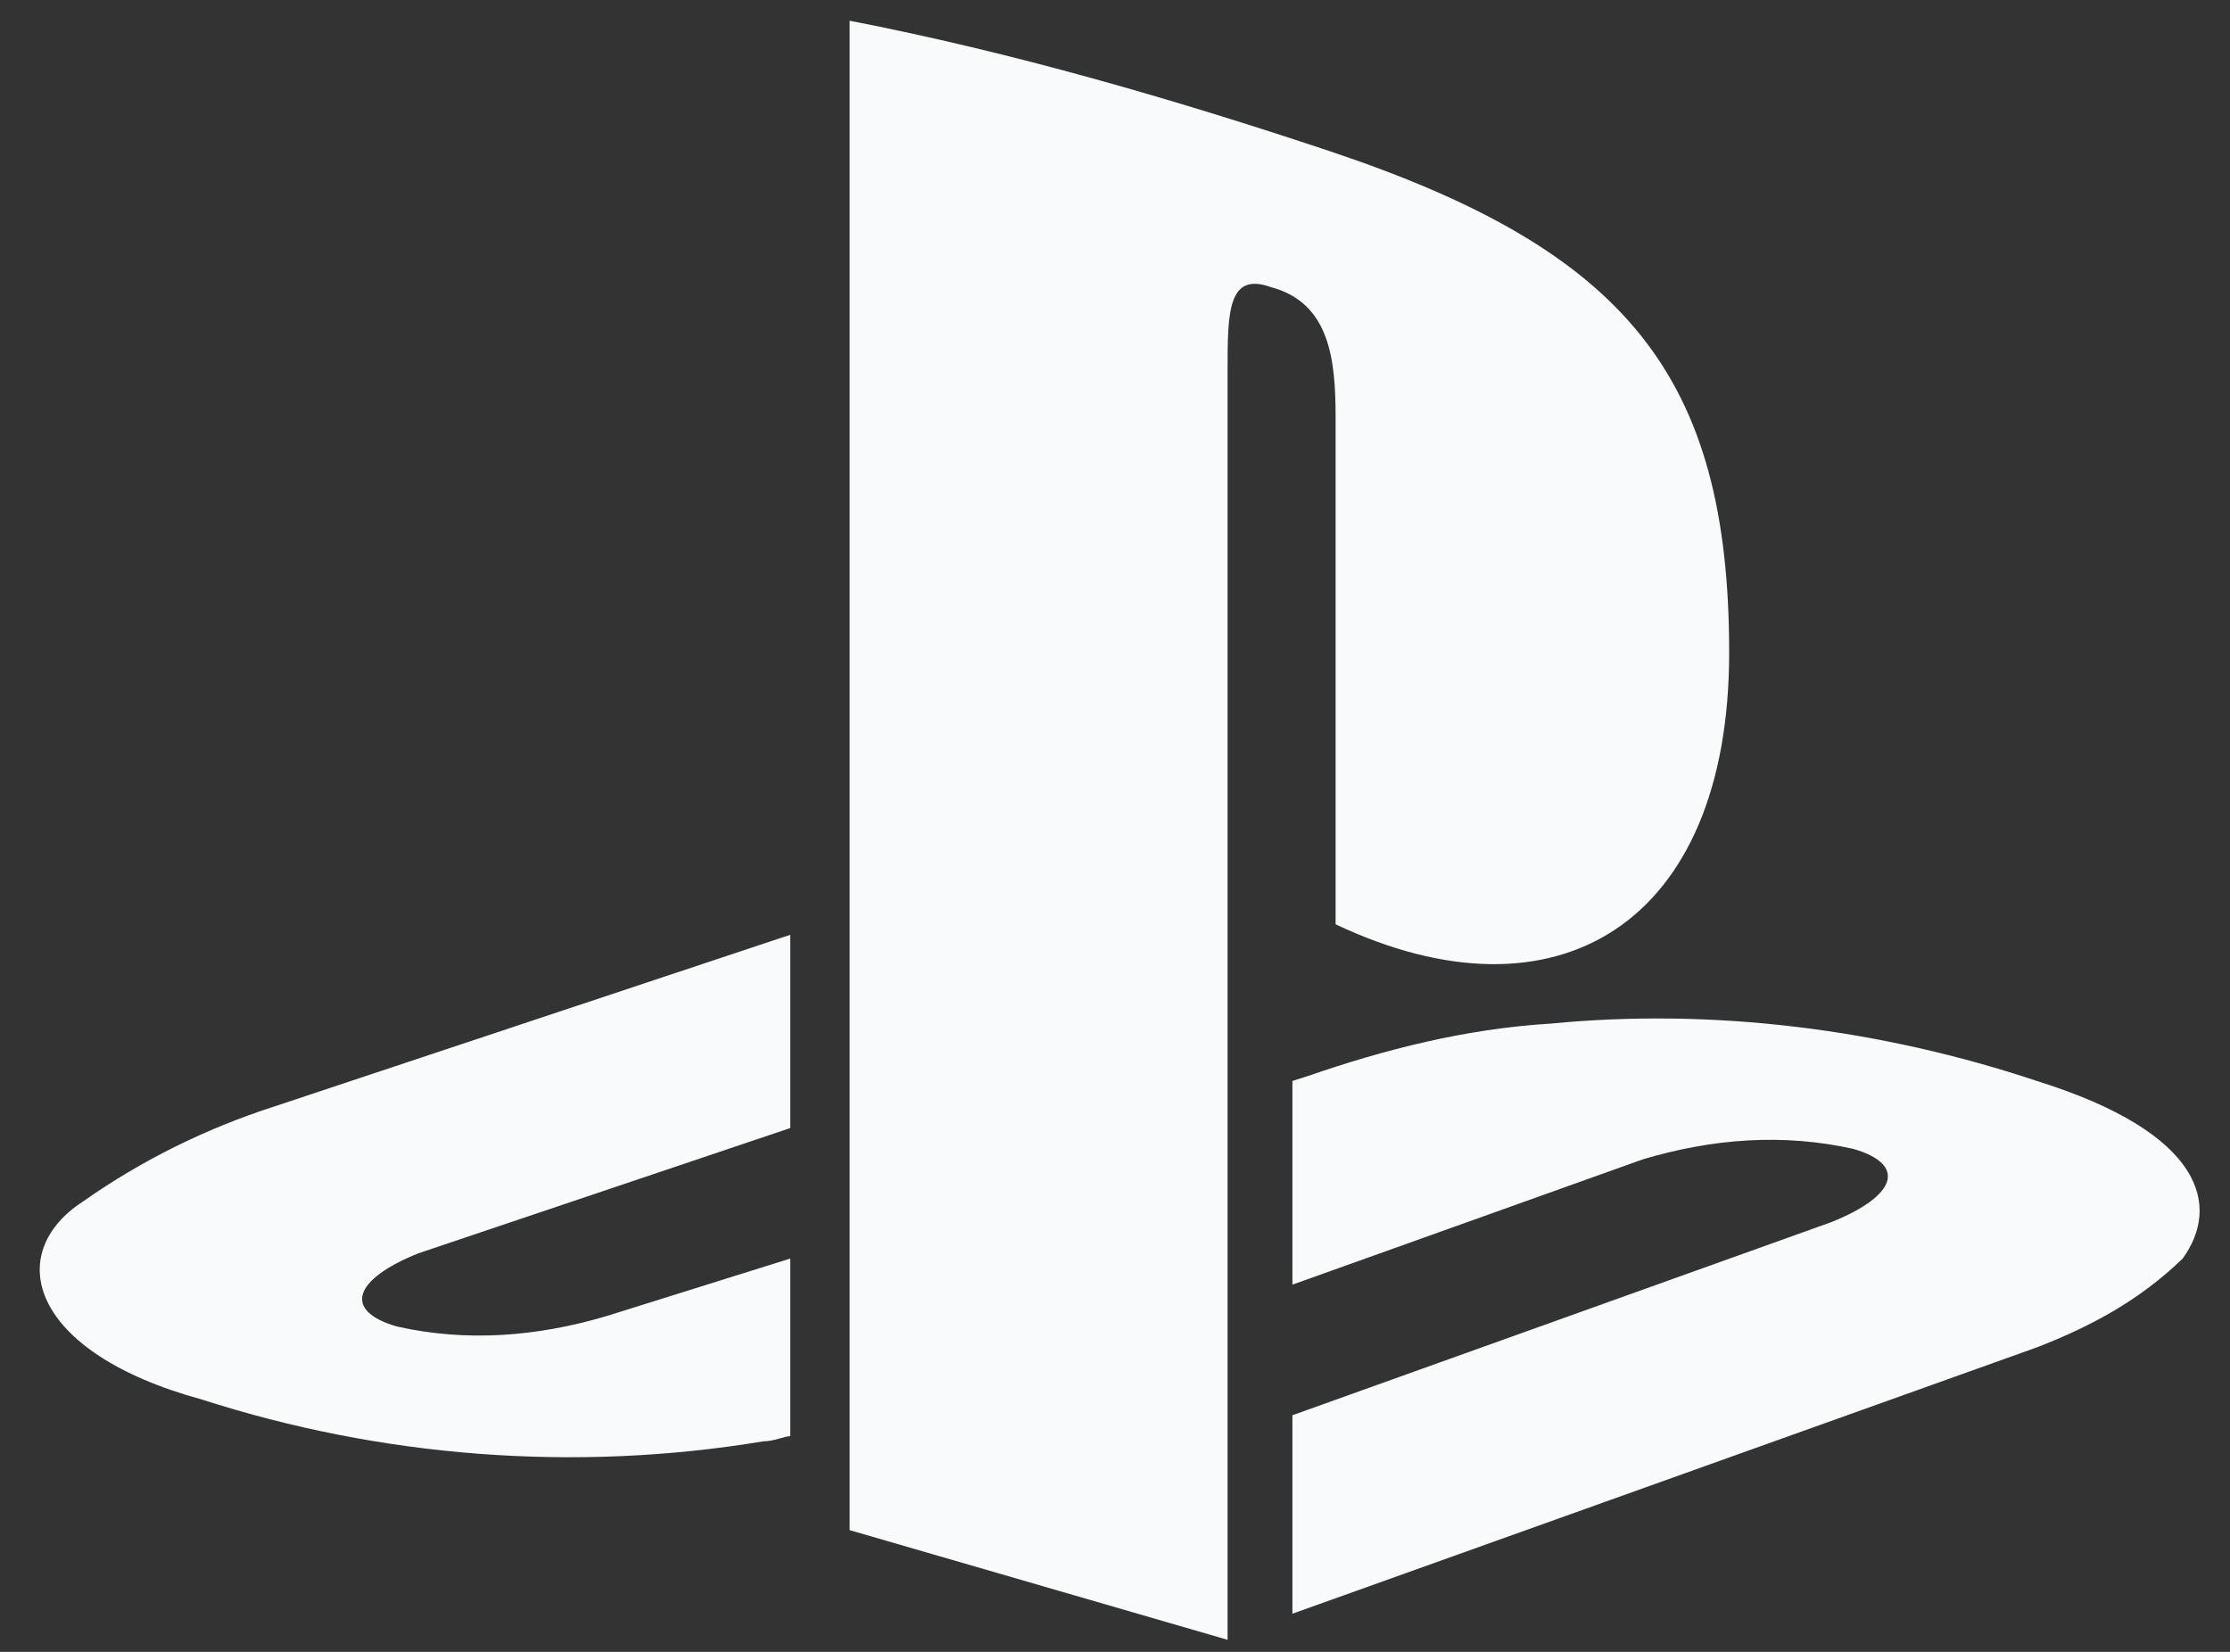 <svg width="27" height="20" viewBox="0 0 27 20" fill="none" xmlns="http://www.w3.org/2000/svg">
<rect x="0" y="0" width="27" height="20" fill="#333333" stroke="none"/>
<path d="M1.011 14.543C0.03 15.175 0.357 16.377 2.449 16.946C4.606 17.641 6.953 17.831 9.241 17.451C9.372 17.451 9.502 17.388 9.568 17.388V15.238L7.345 15.934C6.495 16.186 5.645 16.25 4.803 16.06C4.149 15.87 4.28 15.491 5.064 15.175L9.568 13.658V11.318L3.299 13.404C2.514 13.658 1.73 14.037 1.011 14.543ZM16.171 5.057V11.191C18.844 12.456 20.936 11.191 20.936 7.903C20.936 4.552 19.694 3.033 16.105 1.832C14.209 1.199 12.248 0.631 10.287 0.251V18.526L14.863 19.854V4.488C14.863 3.792 14.863 3.287 15.386 3.476C16.105 3.666 16.171 4.361 16.171 5.057ZM24.662 13.088C22.766 12.456 20.739 12.203 18.778 12.393C17.739 12.456 16.759 12.709 15.844 13.025L15.648 13.088V15.554L19.89 14.037C20.739 13.784 21.589 13.721 22.439 13.91C23.093 14.1 22.962 14.479 22.178 14.795L15.648 17.135V19.538L24.662 16.313C25.316 16.06 25.904 15.744 26.427 15.238C26.885 14.606 26.689 13.721 24.662 13.088Z" fill="#F9FAFB"/>
</svg>

